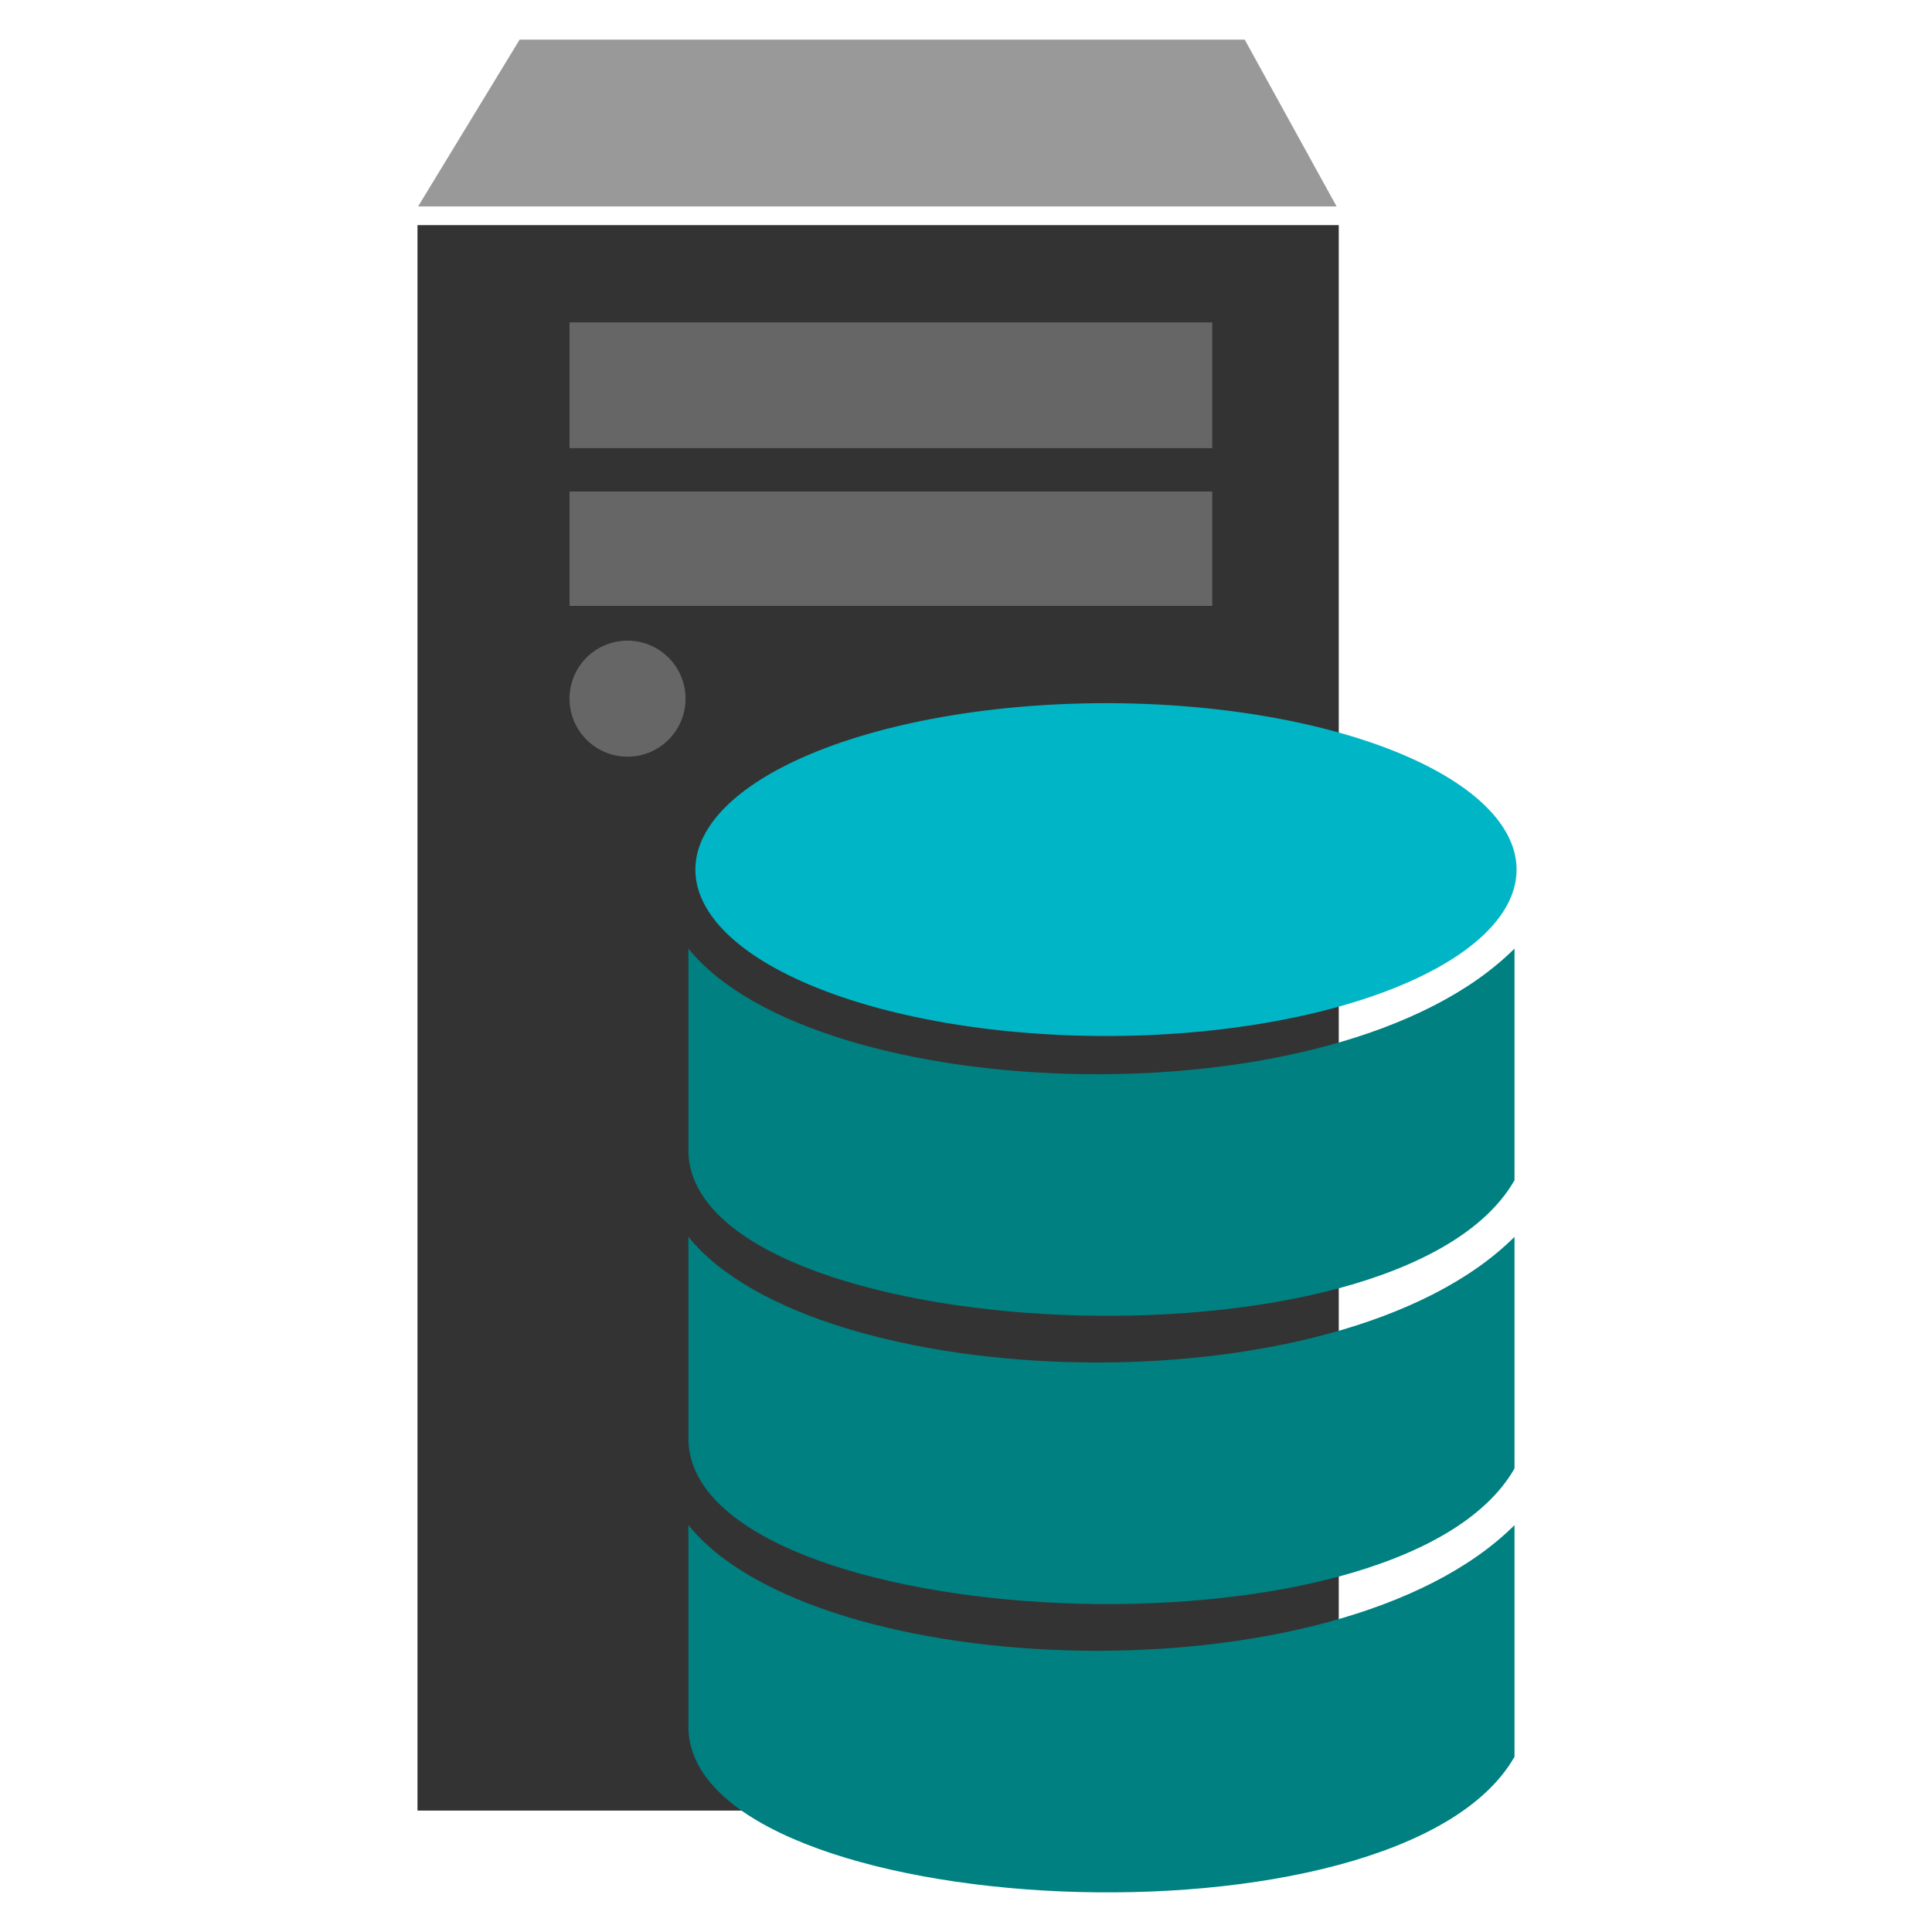<?xml version="1.0" encoding="UTF-8" standalone="no"?>
<!-- Created with Inkscape (http://www.inkscape.org/) -->

<svg
   xmlns:dc="http://purl.org/dc/elements/1.1/"
   xmlns:cc="http://creativecommons.org/ns#"
   xmlns:rdf="http://www.w3.org/1999/02/22-rdf-syntax-ns#"
   xmlns:svg="http://www.w3.org/2000/svg"
   xmlns="http://www.w3.org/2000/svg"
   version="1.1"
   width="64"
   height="64"
   id="svg5877">
  <defs
     id="defs5879" />
  <g
     id="layer1">
    <rect
       width="30.518"
       height="52.52"
       x="13.83"
       y="7.458"
       id="rect5435"
       style="fill:#333333;fill-opacity:1;stroke:none;display:inline" />
    <path
       d="m 35.051,38.157 0.173,0"
       id="path3101-6-1"
       style="fill:#008080;stroke:none;display:inline" />
    <path
       d="m 50.17,31.423 0,7.674 c -3.842,6.716 -27.082,5.472 -27.365,-0.891 l 0,-6.783 c 4.209,5.225 21.483,5.866 27.365,0 z"
       id="rect4556-7"
       style="fill:#008080;fill-opacity:1;stroke:none;display:inline" />
    <path
       d="m -250.31,407.175 a 128.312,49.66 0 1 1 -256.625,0 128.312,49.66 0 1 1 256.625,0 z"
       transform="matrix(0.106,0,0,0.111,76.771,-16.39)"
       id="path4554-4"
       style="fill:#00b6c6;fill-opacity:1;stroke:none;display:inline" />
    <path
       d="m 50.17,40.972 0,7.674 C 46.328,55.362 23.088,54.118 22.805,47.755 l 0,-6.783 c 4.209,5.225 21.483,5.866 27.365,0 z"
       id="rect4556-7-0"
       style="fill:#008080;fill-opacity:1;stroke:none;display:inline" />
    <path
       d="m 50.17,50.522 0,7.674 c -3.842,6.716 -27.082,5.472 -27.365,-0.891 l 0,-6.783 c 4.209,5.225 21.483,5.866 27.365,0 z"
       id="rect4556-7-0-9"
       style="fill:#008080;fill-opacity:1;stroke:none;display:inline" />
    <g
       transform="matrix(0.33,0,0,0.33,-351.548,-182.949)"
       id="g5501"
       style="display:inline">
      <rect
         width="64.518"
         height="12.624"
         x="1122.467"
         y="586.754"
         id="rect3173"
         style="fill:#666666;fill-opacity:1;stroke:none" />
      <rect
         width="64.518"
         height="11.481"
         x="1122.467"
         y="603.729"
         id="rect3173-1"
         style="fill:#666666;fill-opacity:1;stroke:none" />
      <path
         d="m 1084.251,345.437 a 5.823,5.823 0 1 1 -11.647,0 5.823,5.823 0 1 1 11.647,0 z"
         transform="translate(49.863,279.087)"
         id="path5481"
         style="fill:#666666;fill-opacity:1;stroke:none" />
    </g>
    <path
       d="m 17.213,1.313 24.02,0 3.043,5.525 -30.426,0 z"
       id="rect5949"
       style="fill:#999999;fill-opacity:1;stroke:none;display:inline" />
  </g>
</svg>
